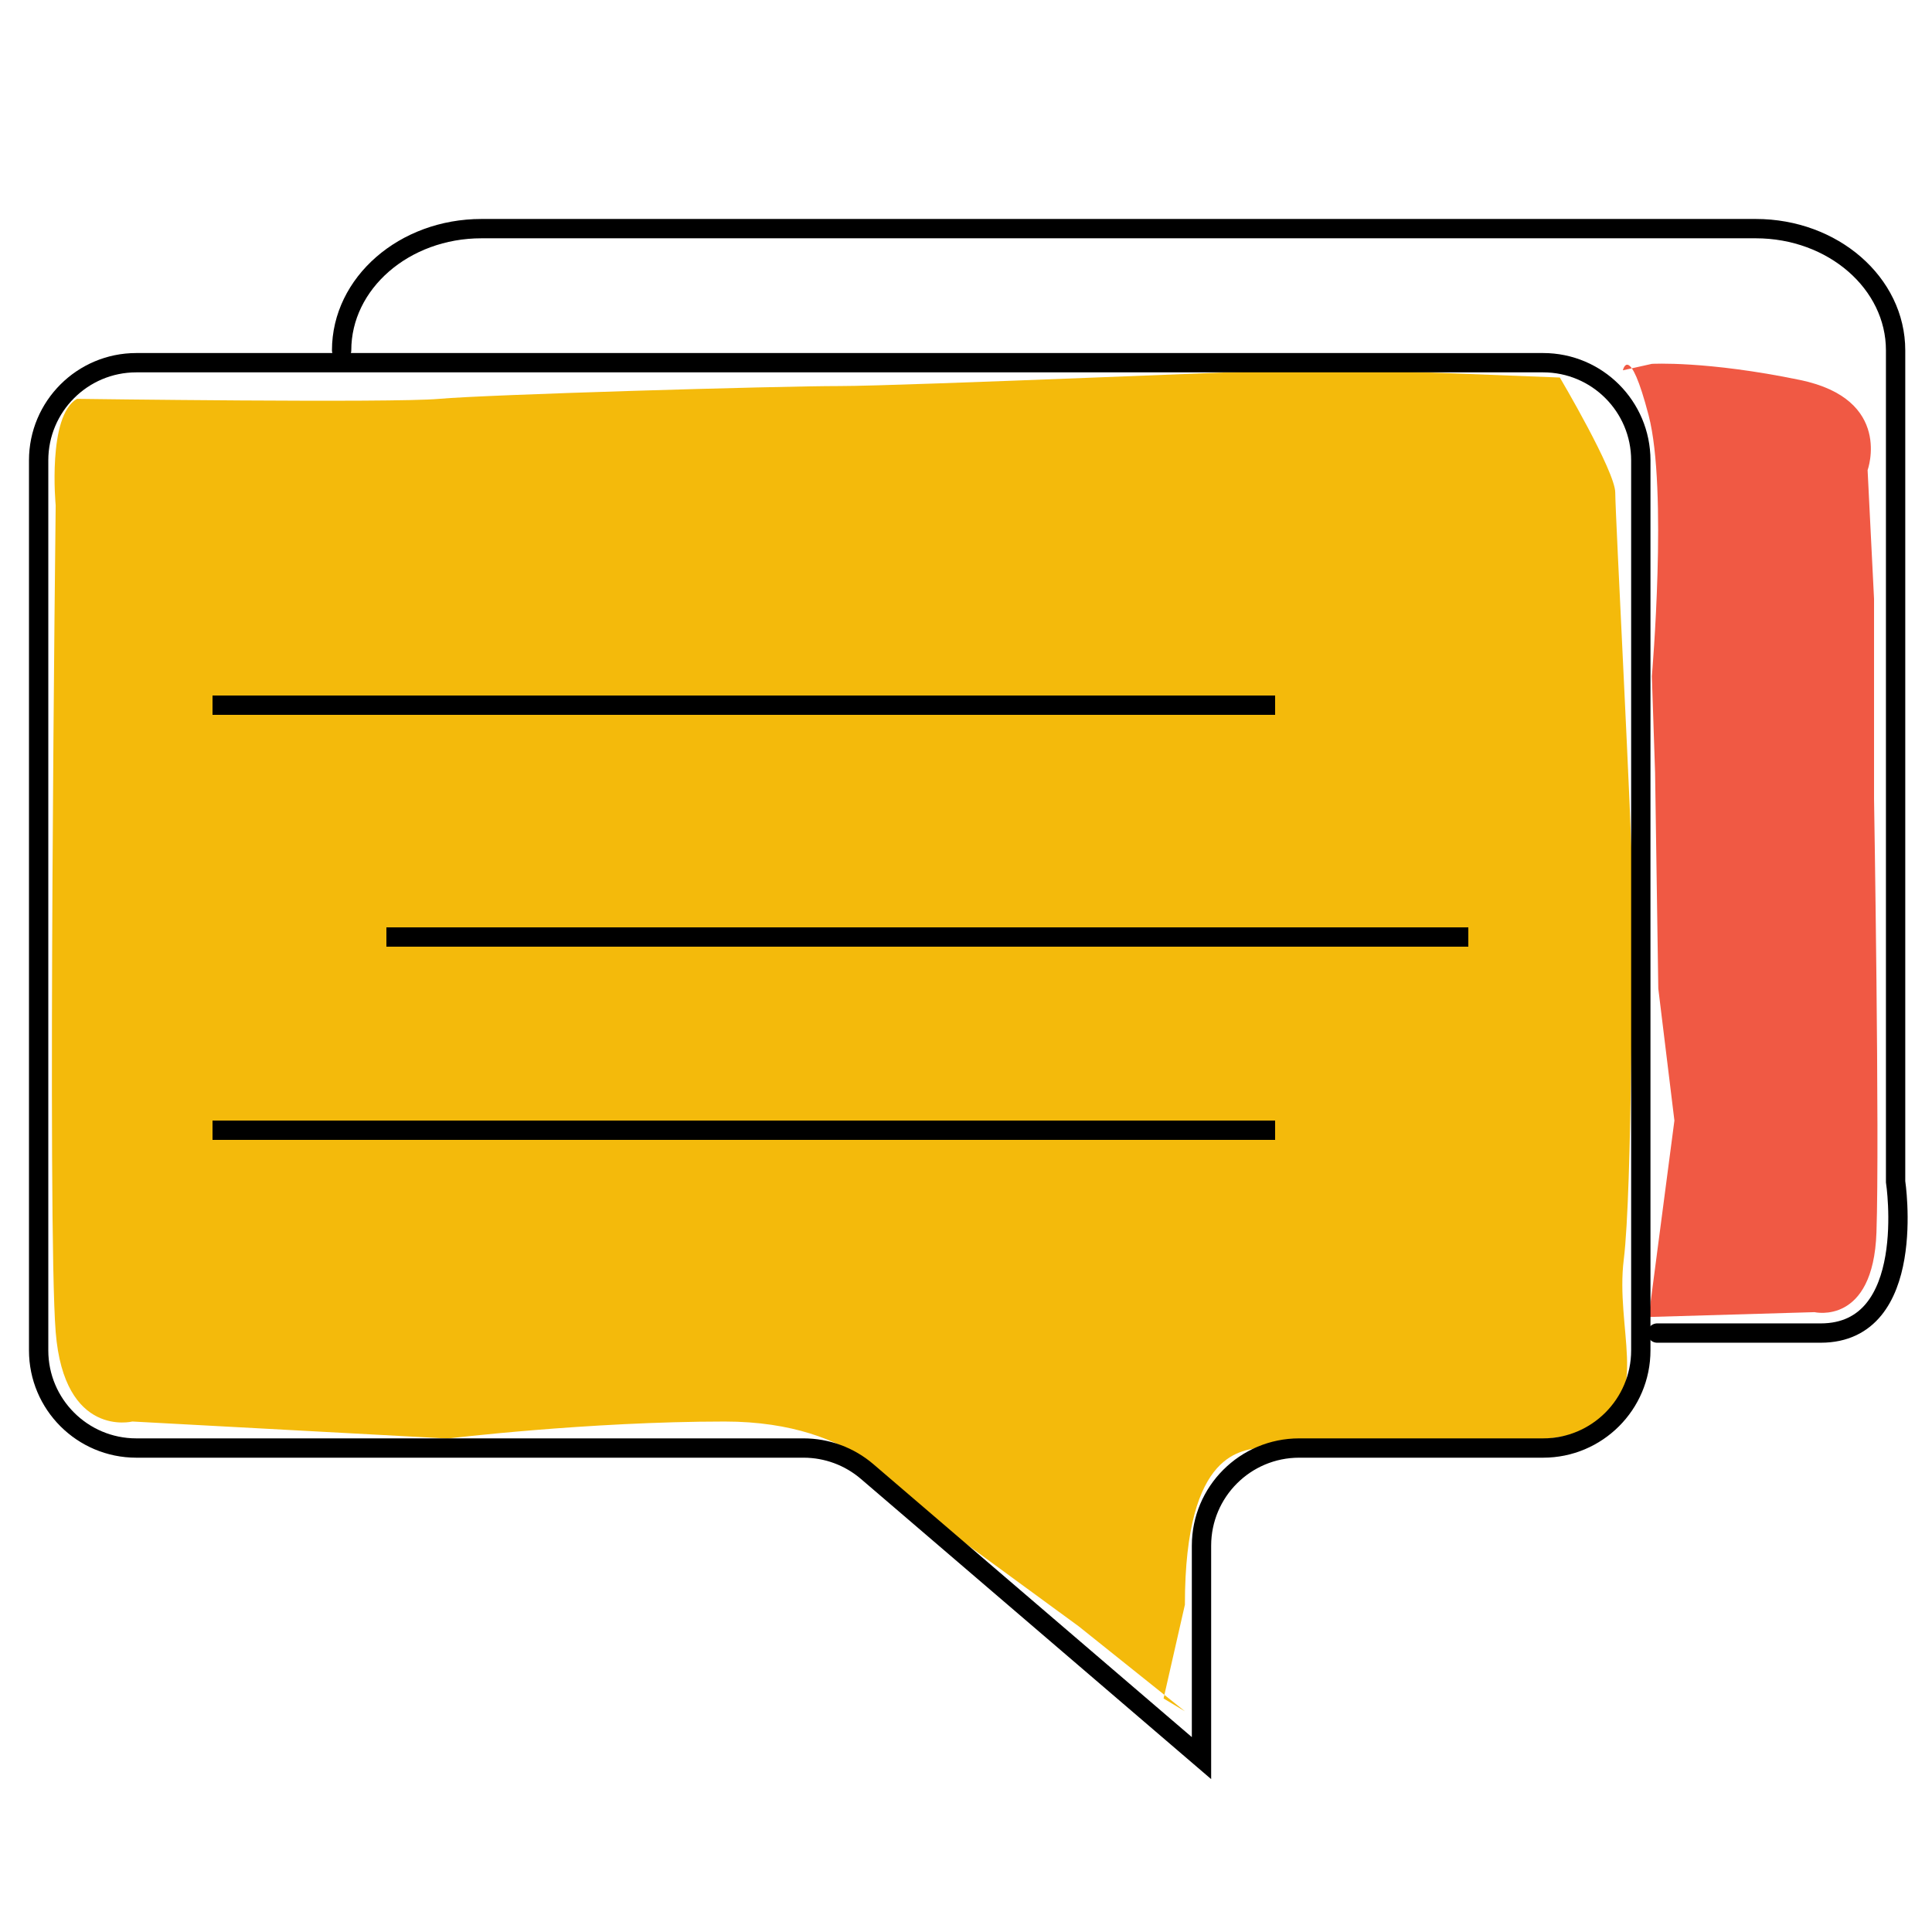 <?xml version="1.0" encoding="utf-8"?>
<!-- Generator: Adobe Illustrator 16.0.0, SVG Export Plug-In . SVG Version: 6.00 Build 0)  -->
<!DOCTYPE svg PUBLIC "-//W3C//DTD SVG 1.1//EN" "http://www.w3.org/Graphics/SVG/1.1/DTD/svg11.dtd">
<svg version="1.1" id="Layer_1" xmlns="http://www.w3.org/2000/svg" xmlns:xlink="http://www.w3.org/1999/xlink" x="0px" y="0px"
	 width="100px" height="100px" viewBox="0 0 100 100" enable-background="new 0 0 100 100" xml:space="preserve">
<path fill="#F05944" d="M85.334,68.167l8.583-0.25c0,0,3.041,0.709,3.208-4.125S97,41.333,97,41.333V31l-0.167-3.333l-0.166-3.333
	c0,0,1.334-3.667-3.5-4.667S85.5,18.833,85.5,18.833L84,19.167c0,0,0.333-1.5,1.333,2.333S85.5,35,85.5,35l0.167,5l0.166,11.167
	L86.667,58L85.334,68.167z"/>
<path fill="#F4BA0B" d="M3.985,20.644c0,0,16.321,0.221,18.747,0c2.426-0.22,17.424-0.662,20.732-0.662S67.063,19.1,68.386,19.1
	s12.352,0.441,12.352,0.441s2.867,4.852,2.867,5.955s0.883,17.864,0.883,20.07c0,2.206,0,16.1-0.442,19.629
	c-0.44,3.529,1.323,7.059-1.323,8.602c-2.646,1.544-16.54,0.882-17.423,1.104c-0.883,0.22-3.97,0-3.97,8.16l-1.104,4.853
	l1.104,0.661l-5.515-4.411l-9.042-6.616c0,0-2.205-3.97-9.263-3.97c-7.058,0-14.335,0.881-14.335,0.881L6.852,73.577
	c0,0-3.529,0.881-3.97-4.633c-0.44-5.513,0-42.787,0-42.787S2.441,21.526,3.985,20.644z"/>
<path fill="none" stroke="#000000" stroke-linecap="round" stroke-miterlimit="10" d="M41.593,74.95H7.056
	C4.264,74.95,2,72.688,2,69.895V23.829c0-2.792,2.264-5.056,5.056-5.056h72.815c2.793,0,5.057,2.264,5.057,5.056v46.065
	c0,2.793-2.264,5.056-5.057,5.056H67.245c-2.792,0-5.056,2.263-5.056,5.056V91L44.883,76.167
	C43.967,75.382,42.799,74.95,41.593,74.95z"/>
<path fill="none" stroke="#000000" stroke-linecap="round" stroke-miterlimit="10" d="M85.773,68.999h8.463
	c5.077,0,3.88-7.836,3.88-7.836V18.134c0-3.48-3.239-6.3-7.237-6.3H24.92c-3.997,0-7.238,2.819-7.238,6.3"/>
<line fill="#FFFFFF" stroke="#000000" stroke-miterlimit="10" x1="11" y1="36.5" x2="66" y2="36.5"/>
<line fill="#FFFFFF" stroke="#000000" stroke-miterlimit="10" x1="20" y1="48.5" x2="76" y2="48.5"/>
<line fill="#FFFFFF" stroke="#000000" stroke-miterlimit="10" x1="11" y1="58.5" x2="66" y2="58.5"/>
</svg>
